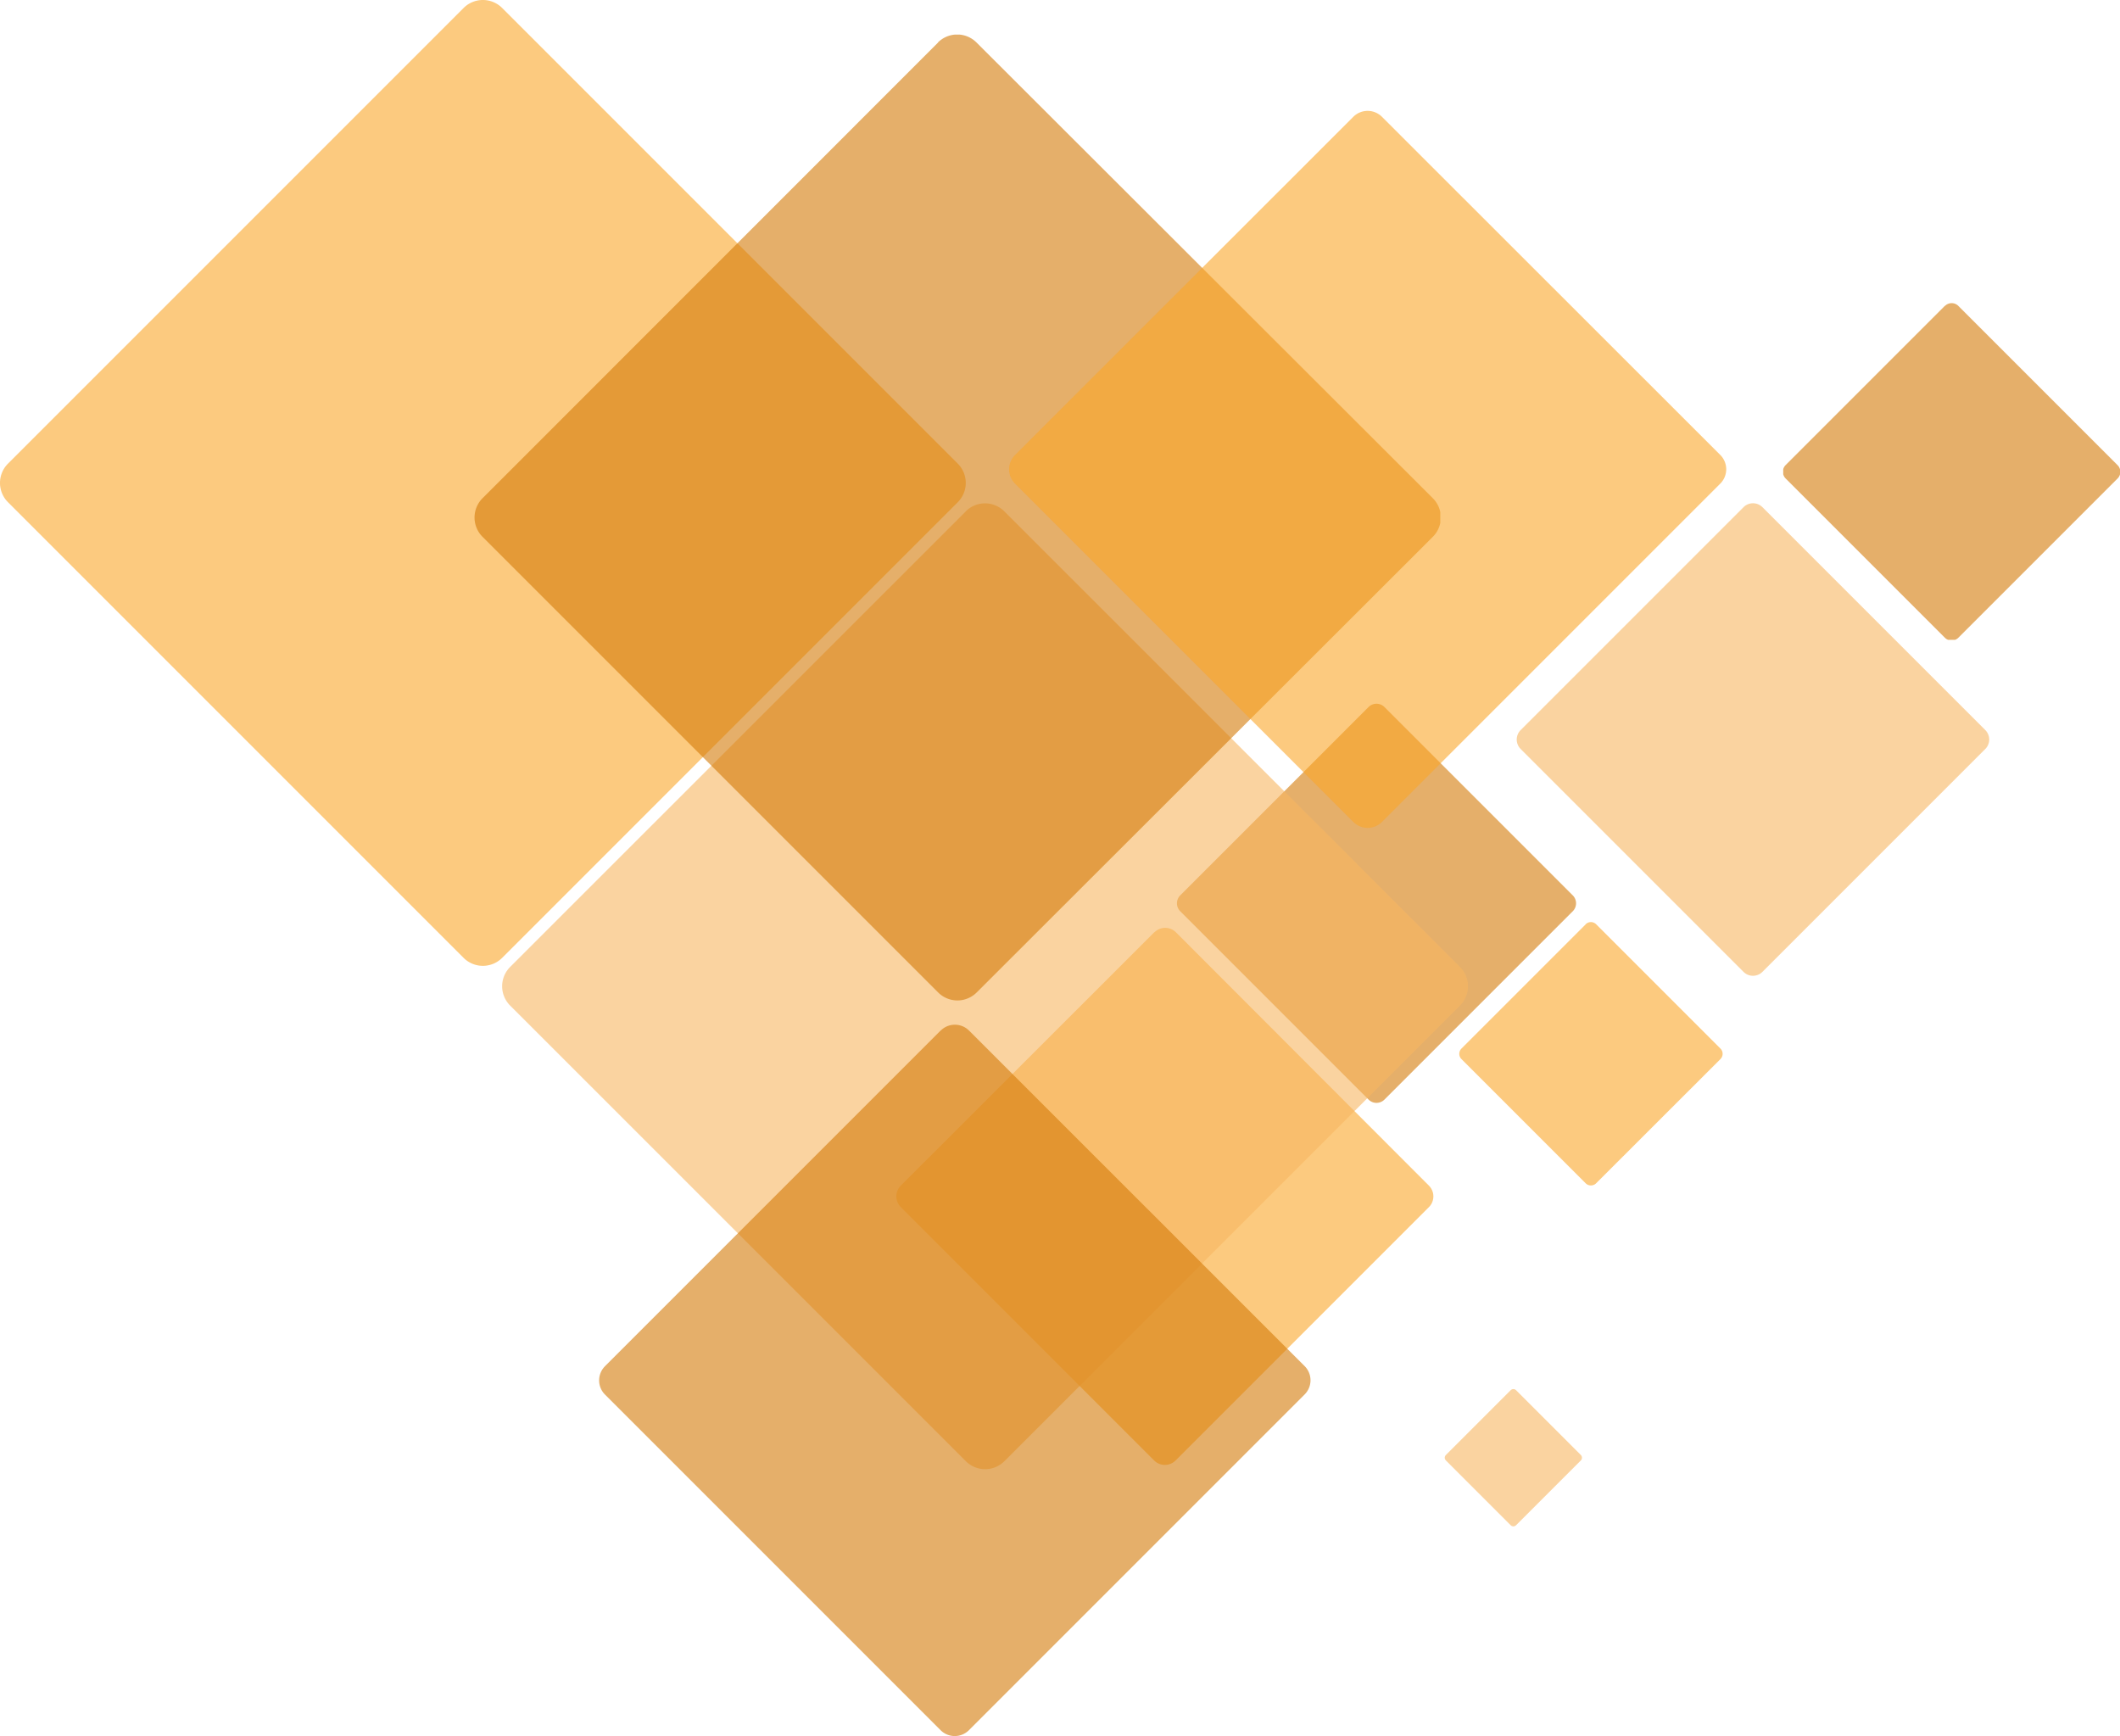 <svg xmlns="http://www.w3.org/2000/svg" xmlns:xlink="http://www.w3.org/1999/xlink" viewBox="0 0 199.74 163.57"><defs><style>.cls-1{fill:none;}.cls-2{isolation:isolate;}.cls-3{clip-path:url(#clip-path);}.cls-4{opacity:0.6;mix-blend-mode:multiply;}.cls-5{clip-path:url(#clip-path-3);}.cls-6{fill:#f7b661;}.cls-7{clip-path:url(#clip-path-4);}.cls-8{fill:#faa629;}.cls-9{clip-path:url(#clip-path-5);}.cls-10{fill:#d37a07;}.cls-11{clip-path:url(#clip-path-6);}.cls-12{clip-path:url(#clip-path-7);}.cls-13{clip-path:url(#clip-path-8);}.cls-14{clip-path:url(#clip-path-9);}.cls-15{clip-path:url(#clip-path-10);}.cls-16{clip-path:url(#clip-path-11);}.cls-17{clip-path:url(#clip-path-12);}.cls-18{clip-path:url(#clip-path-13);}</style><clipPath id="clip-path"><rect class="cls-1" width="199.74" height="163.57"/></clipPath><clipPath id="clip-path-3"><rect class="cls-1" x="136.13" y="130.86" width="12.94" height="12.94"/></clipPath><clipPath id="clip-path-4"><rect class="cls-1" x="84.45" y="87.41" width="50.64" height="50.64"/></clipPath><clipPath id="clip-path-5"><rect class="cls-1" x="110.89" y="66.3" width="37.6" height="37.6"/></clipPath><clipPath id="clip-path-6"><rect class="cls-1" x="137.5" y="86.88" width="24.79" height="24.79"/></clipPath><clipPath id="clip-path-7"><rect class="cls-1" width="90.99" height="90.99"/></clipPath><clipPath id="clip-path-8"><rect class="cls-1" x="47.31" y="47.42" width="90.99" height="90.99"/></clipPath><clipPath id="clip-path-9"><rect class="cls-1" x="44.71" y="3.26" width="90.99" height="90.99"/></clipPath><clipPath id="clip-path-10"><rect class="cls-1" x="56.44" y="96.53" width="67.04" height="67.04"/></clipPath><clipPath id="clip-path-11"><rect class="cls-1" x="95.07" y="10.43" width="67.57" height="67.57"/></clipPath><clipPath id="clip-path-12"><rect class="cls-1" x="142.88" y="47.42" width="44.54" height="44.54"/></clipPath><clipPath id="clip-path-13"><rect class="cls-1" x="168.01" y="28.55" width="31.73" height="31.73"/></clipPath></defs><title>Ресурс 1</title><g class="cls-2"><g id="Слой_2" data-name="Слой 2"><g id="Слой_1-2" data-name="Слой 1"><g class="cls-3"><g class="cls-3"><g class="cls-4"><g class="cls-5"><path class="cls-6" d="M136.23,137.59l6.1,6.1a.36.36,0,0,0,.51,0l6.1-6.1a.37.37,0,0,0,0-.52l-6.1-6.1a.36.36,0,0,0-.51,0l-6.1,6.1a.36.36,0,0,0,0,.52"/></g></g><g class="cls-4"><g class="cls-7"><path class="cls-8" d="M108.76,87.82,84.86,111.71a1.43,1.43,0,0,0,0,2l23.89,23.89a1.43,1.43,0,0,0,2,0l23.89-23.89a1.43,1.43,0,0,0,0-2L110.78,87.82a1.43,1.43,0,0,0-2,0"/></g></g><g class="cls-4"><g class="cls-9"><path class="cls-10" d="M128.94,66.61,111.2,84.35a1.06,1.06,0,0,0,0,1.5l17.74,17.74a1.06,1.06,0,0,0,1.5,0l17.74-17.74a1.06,1.06,0,0,0,0-1.5L130.44,66.61a1.06,1.06,0,0,0-1.5,0"/></g></g><g class="cls-4"><g class="cls-11"><path class="cls-8" d="M149.4,87.08,137.7,98.78a.7.7,0,0,0,0,1l11.69,11.69a.7.7,0,0,0,1,0l11.7-11.69a.7.7,0,0,0,0-1L150.39,87.08a.7.7,0,0,0-1,0"/></g></g><g class="cls-4"><g class="cls-12"><path class="cls-8" d="M43.68.75.75,43.68a2.57,2.57,0,0,0,0,3.63L43.68,90.24a2.57,2.57,0,0,0,3.63,0L90.24,47.31a2.57,2.57,0,0,0,0-3.63L47.31.75a2.57,2.57,0,0,0-3.63,0"/></g></g><g class="cls-4"><g class="cls-13"><path class="cls-6" d="M91,48.17,48.06,91.1a2.57,2.57,0,0,0,0,3.63L91,137.66a2.57,2.57,0,0,0,3.63,0l42.93-42.93a2.57,2.57,0,0,0,0-3.63L94.62,48.17a2.57,2.57,0,0,0-3.63,0"/></g></g><g class="cls-4"><g class="cls-14"><path class="cls-10" d="M88.39,4,45.46,46.94a2.57,2.57,0,0,0,0,3.63L88.39,93.5a2.57,2.57,0,0,0,3.63,0L135,50.57a2.57,2.57,0,0,0,0-3.63L92,4a2.57,2.57,0,0,0-3.63,0"/></g></g><g class="cls-4"><g class="cls-15"><path class="cls-10" d="M88.62,97.09,57,128.71a1.89,1.89,0,0,0,0,2.67L88.62,163a1.89,1.89,0,0,0,2.67,0l31.63-31.63a1.89,1.89,0,0,0,0-2.67L91.3,97.09a1.89,1.89,0,0,0-2.67,0"/></g></g><g class="cls-4"><g class="cls-16"><path class="cls-8" d="M127.51,11,95.63,42.87a1.9,1.9,0,0,0,0,2.69l31.88,31.88a1.91,1.91,0,0,0,2.69,0l31.88-31.88a1.91,1.91,0,0,0,0-2.7L130.2,11a1.91,1.91,0,0,0-2.69,0"/></g></g><g class="cls-4"><g class="cls-17"><path class="cls-6" d="M164.27,47.78l-21,21a1.26,1.26,0,0,0,0,1.78l21,21a1.26,1.26,0,0,0,1.78,0l21-21a1.26,1.26,0,0,0,0-1.78l-21-21a1.26,1.26,0,0,0-1.78,0"/></g></g><g class="cls-4"><g class="cls-18"><path class="cls-10" d="M183.24,28.81l-15,15a.9.9,0,0,0,0,1.27l15,15a.9.9,0,0,0,1.27,0l15-15a.89.89,0,0,0,0-1.26l-15-15a.89.89,0,0,0-1.26,0"/></g></g></g></g></g></g></g></svg>